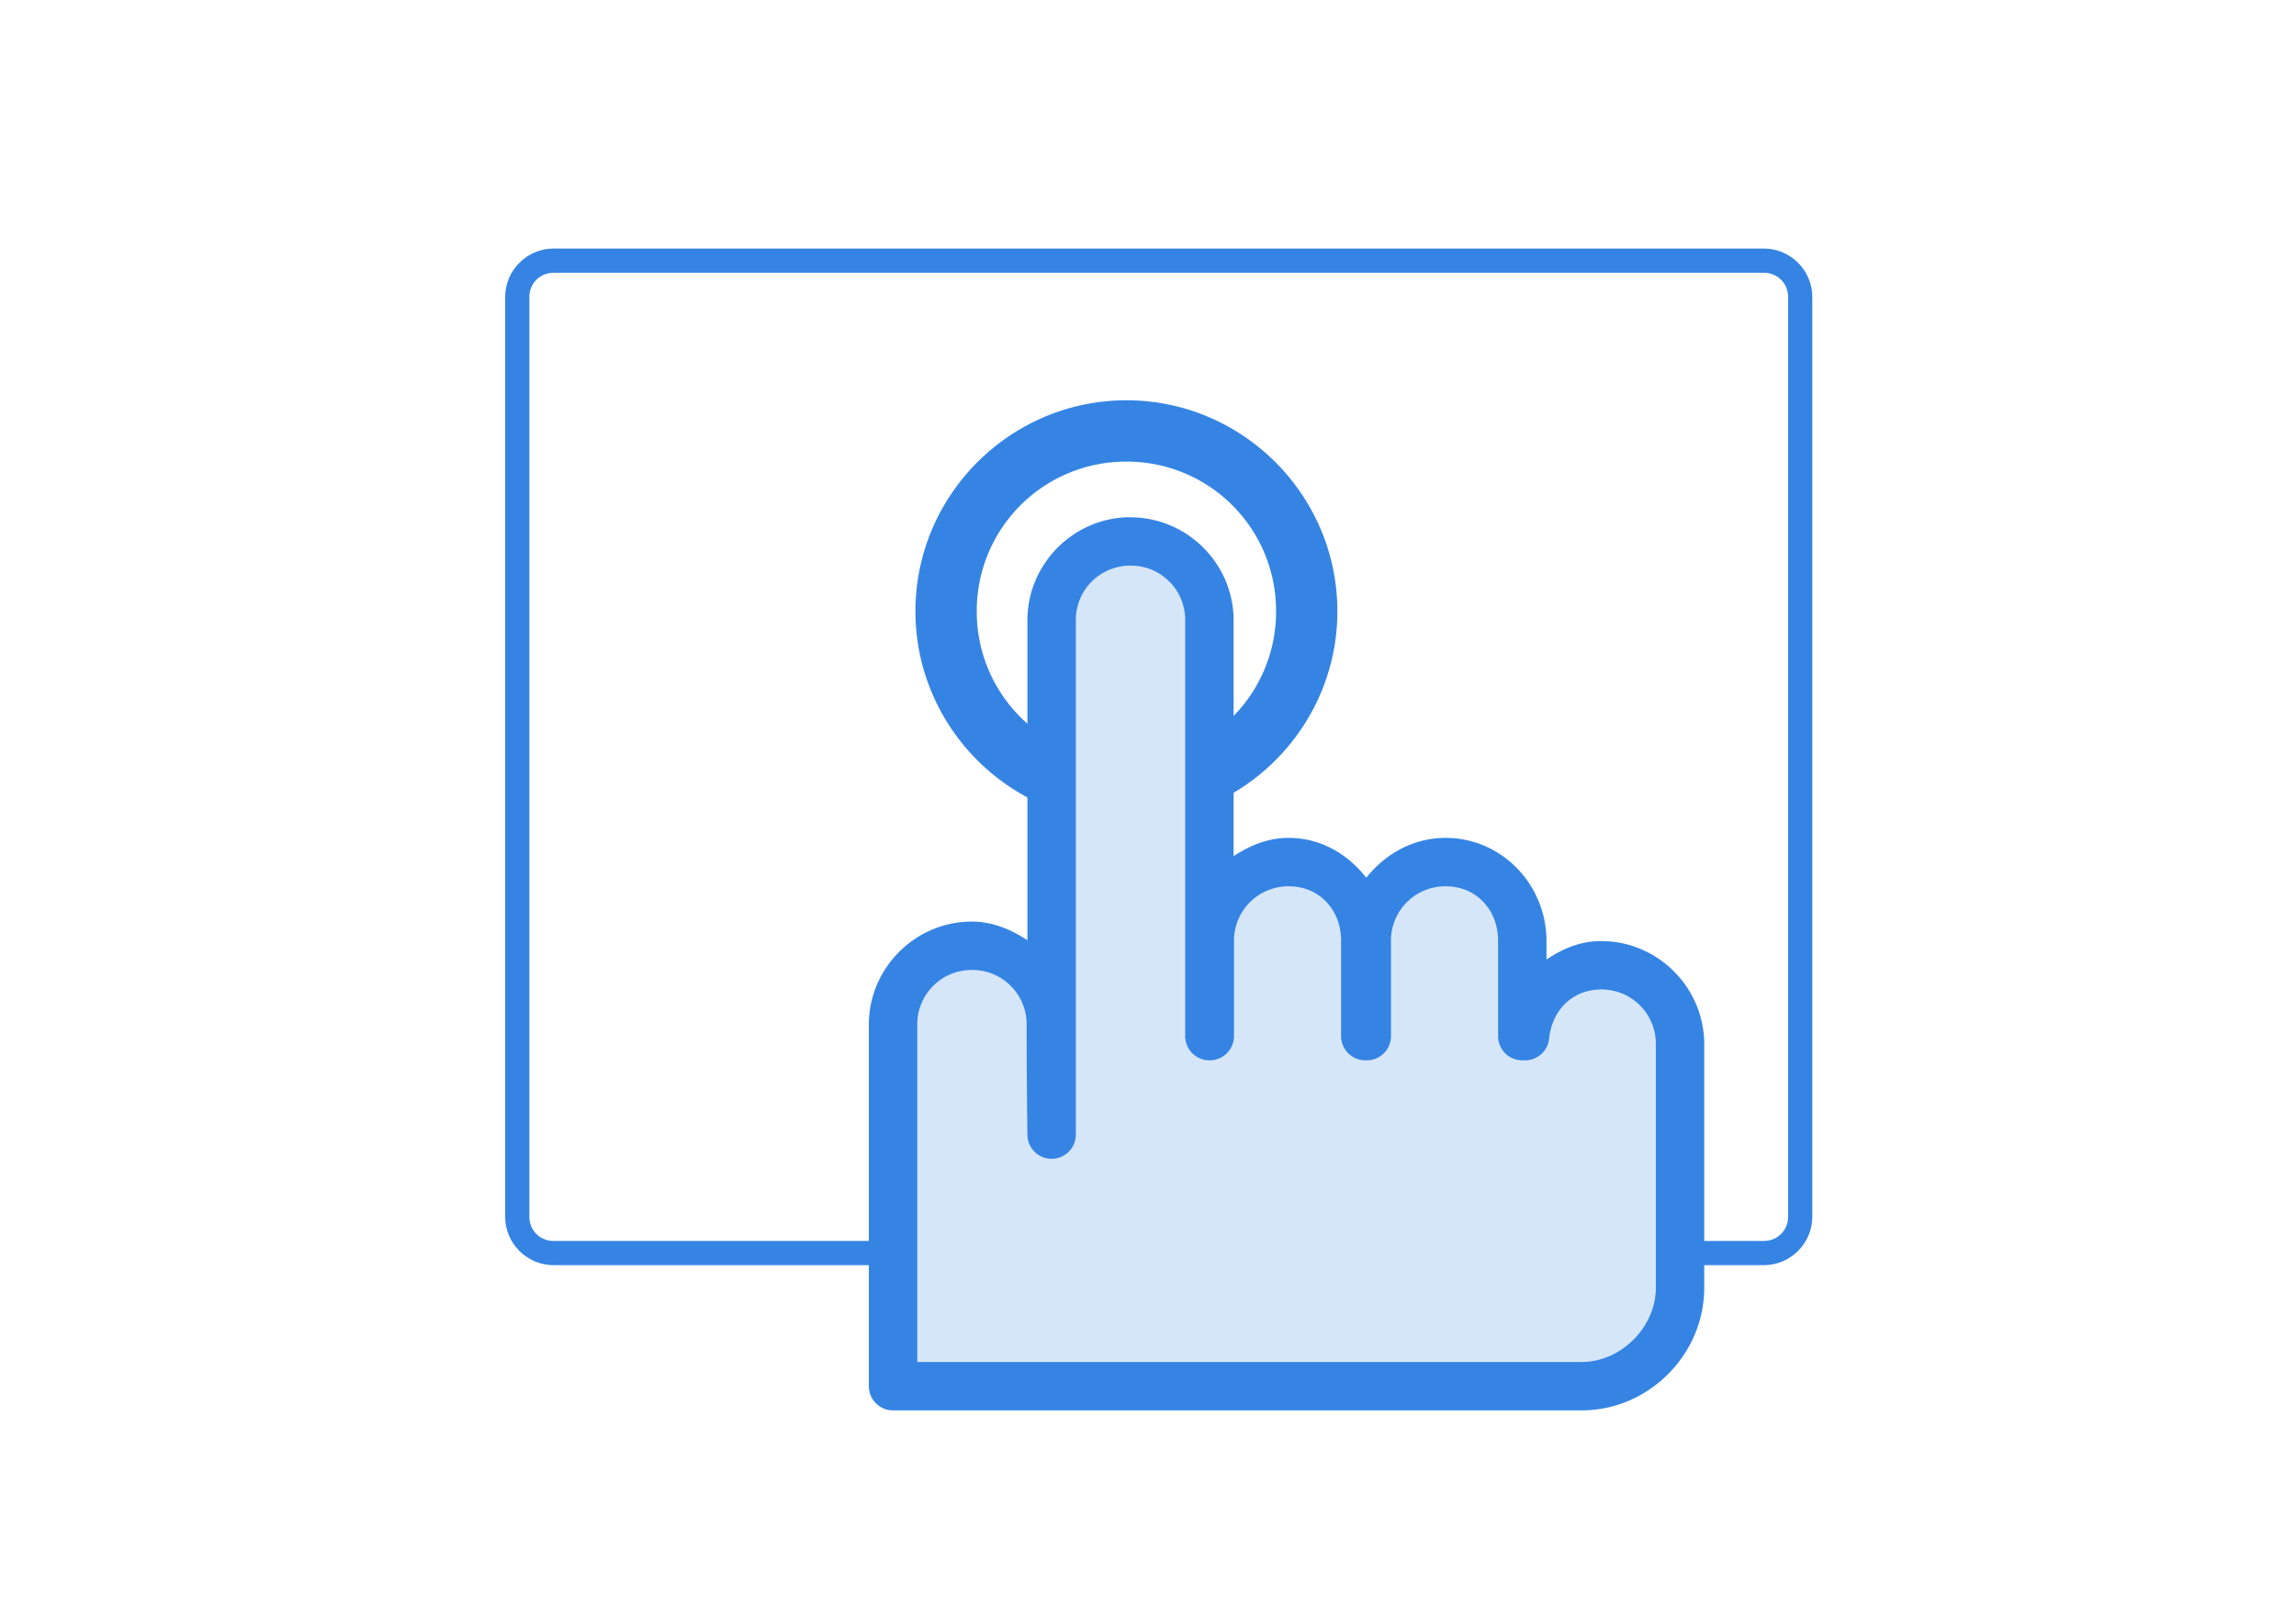 <svg width="190" height="134" viewBox="0 0 50.27 35.454" xmlns="http://www.w3.org/2000/svg"><path style="color:#000;fill:#3584e4;fill-opacity:1;-inkscape-stroke:none" d="M517-272.639c-2.199 0-4 1.802-4 4v76c0 2.199 1.801 4 4 4h100c2.199 0 4-1.801 4-4v-76c0-2.198-1.801-4-4-4zm0 2h100c1.125 0 2 .875 2 2v76c0 1.126-.875 2-2 2H517c-1.125 0-2-.874-2-2v-76c0-1.125.875-2 2-2z" transform="translate(-124.885 77.692) scale(.265)"/><path style="color:#000;fill:#3584e4;fill-opacity:1;-inkscape-stroke:none" d="M564.33-260.102c-9.597 0-17.432 7.835-17.432 17.432 0 9.597 7.835 17.43 17.432 17.43 9.597 0 17.43-7.833 17.43-17.43s-7.833-17.432-17.43-17.432zm0 5.067a12.327 12.327 0 0 1 12.365 12.365 12.327 12.327 0 0 1-12.365 12.365 12.327 12.327 0 0 1-12.365-12.365 12.327 12.327 0 0 1 12.365-12.365z" transform="translate(-124.885 77.692) scale(.265)"/><path style="color:#000;fill:#d6e6f9;fill-opacity:1;stroke-width:4;stroke-linecap:round;stroke-linejoin:round;-inkscape-stroke:none" d="M564.572-248.439a6.518 6.518 0 0 0-6.422 6.61v42.388s-.066-4.125-.066-8.978a6.518 6.518 0 1 0-13.035 0v29.781h56.899c4.388 0 8.123-3.739 8.123-8.127v-20.043a6.518 6.518 0 0 0-6.613-6.61c-3.302.054-5.855 2.569-6.191 5.854h-.23v-7.767c.052-3.676-2.755-6.668-6.43-6.612a6.518 6.518 0 0 0-6.418 6.612v7.767h-.122v-7.767c.053-3.676-2.755-6.668-6.43-6.612a6.518 6.518 0 0 0-6.418 6.612v7.767h-.033v-34.265a6.518 6.518 0 0 0-6.614-6.61z" transform="translate(-124.885 77.692) scale(.265)"/><path style="color:#000;fill:#3584e4;fill-opacity:1;stroke-linecap:round;stroke-linejoin:round;-inkscape-stroke:none" d="M564.543-250.44c-4.678.07-8.459 3.96-8.393 8.64v26.318c-1.378-.914-2.938-1.571-4.709-1.545-4.678.069-8.458 3.958-8.392 8.636v29.752a2 2 0 0 0 2 2h56.898c5.524 0 10.123-4.604 10.123-10.127v-20.013c.068-4.775-3.868-8.707-8.642-8.637a2 2 0 0 0-.002 0c-1.661.027-3.112.656-4.389 1.527v-1.443l-.002.03c.068-4.71-3.683-8.713-8.459-8.64-2.637.04-4.892 1.365-6.43 3.29-1.539-1.977-3.823-3.331-6.54-3.29-1.662.026-3.118.655-4.42 1.508V-241.8c.067-4.759-3.846-8.675-8.6-8.63a2 2 0 0 0-.014-.009v.006c-.01 0-.019-.006-.03-.006zm.059 4a4.487 4.487 0 0 1 4.584 4.583 2 2 0 0 0 0 .027v34.266a2 2 0 0 0 2 2h.033a2 2 0 0 0 2-2v-7.768a2 2 0 0 0 0-.027 4.49 4.49 0 0 1 4.449-4.584c2.575-.04 4.437 1.942 4.398 4.584a2 2 0 0 0 0 .027v7.768a2 2 0 0 0 2 2h.123a2 2 0 0 0 2-2v-7.768a2 2 0 0 0-.002-.027 4.49 4.49 0 0 1 4.45-4.584c2.574-.04 4.438 1.942 4.4 4.584a2 2 0 0 0 0 .027v7.768a2 2 0 0 0 2 2h.229a2 2 0 0 0 1.99-1.795c.242-2.368 1.93-4.021 4.232-4.059a4.487 4.487 0 0 1 4.584 4.582 2 2 0 0 0-.002.027v20.043c0 3.253-2.871 6.127-6.123 6.127H547.05v-27.781a2 2 0 0 0 0-.027 4.488 4.488 0 0 1 4.45-4.582 4.487 4.487 0 0 1 4.585 4.582 2 2 0 0 0 0 .027c0 4.853.066 8.948.066 8.978v.034a2 2 0 0 0 4-.034v-42.388a2 2 0 0 0 0-.027 4.488 4.488 0 0 1 4.451-4.582z" transform="translate(-124.885 77.692) scale(.265)"/></svg>